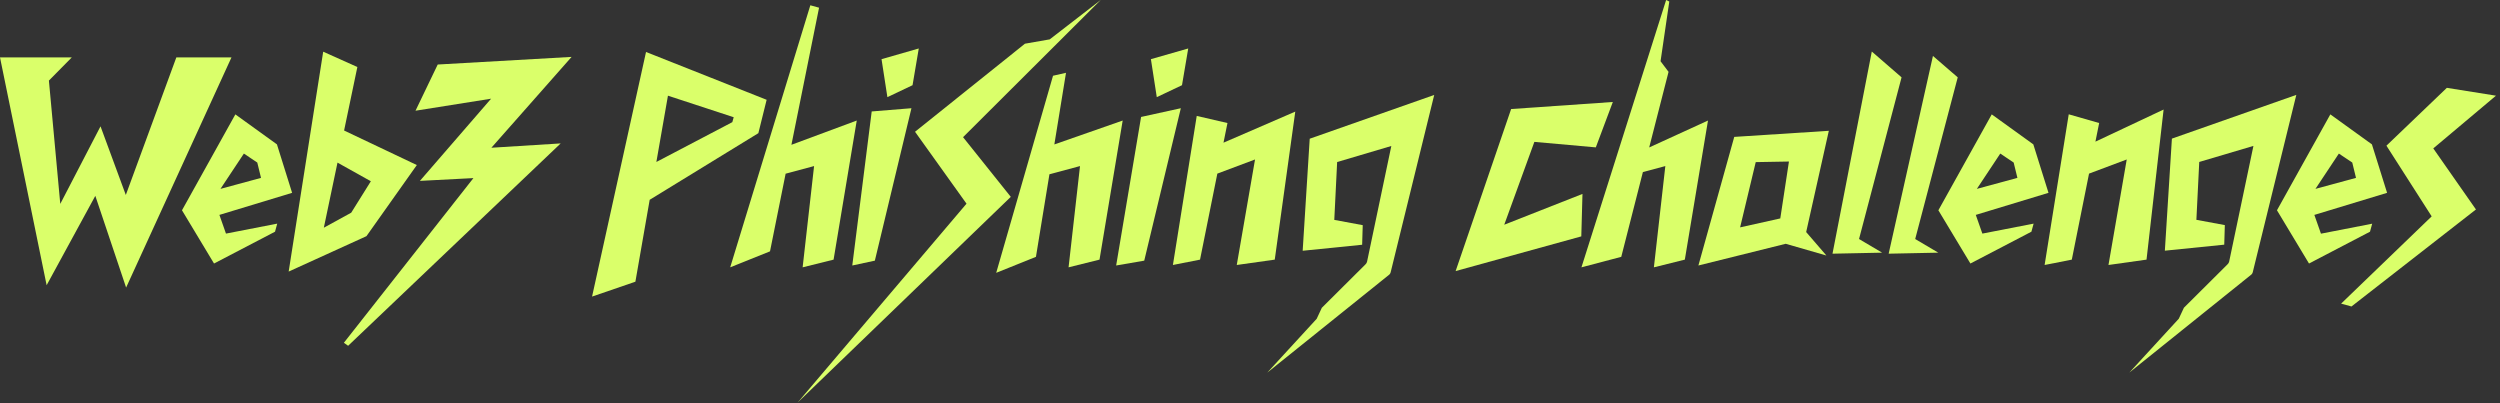 <svg width="490" height="79" viewBox="0 0 490 79" fill="none" xmlns="http://www.w3.org/2000/svg">
<rect x="0" y="0" width="490" height="79" fill="#333333" stroke="none"/>
<g clip-path="url(#clip0_617_835)">
<path d="M148.637 26.112L150.261 19.559L126.621 10.189L116.044 58.13L124.537 55.213L127.339 39.16L148.623 26.112H148.637ZM143.808 22.965L143.535 23.942L128.647 31.745L130.918 18.754L143.808 22.979V22.965Z" fill="#DAFF6A"/>
<path d="M255.34 49.148L266.981 47.97L267.096 44.133L261.52 43.098L262.08 31.76L272.7 28.612L267.943 51.289C267.9 51.491 267.785 51.678 267.627 51.821L259.077 60.329L258.071 62.484L248.385 73.032L272.197 53.905C272.384 53.776 272.513 53.589 272.571 53.359L281.107 18.61L256.705 27.19L255.326 49.12L255.34 49.148Z" fill="#DAFF6A"/>
<path d="M425.691 27.204L424.312 49.134L435.952 47.955L436.067 44.118L430.491 43.084L431.052 31.745L441.672 28.598L436.915 51.275C436.872 51.476 436.757 51.663 436.599 51.807L428.048 60.314L427.042 62.47L417.356 73.018L441.169 53.89C441.356 53.761 441.485 53.574 441.542 53.344L450.079 18.596L425.677 27.175L425.691 27.204Z" fill="#DAFF6A"/>
<path d="M171.472 51.088L178.643 21.211L170.854 21.844L167.046 52.037L171.472 51.088Z" fill="#DAFF6A"/>
<path d="M159.559 32.55L157.317 52.396L163.381 50.887L167.923 23.625L155.118 28.382L160.536 1.509L158.826 1.035L143.119 52.396L150.922 49.263L153.983 34.044L159.559 32.55Z" fill="#DAFF6A"/>
<path d="M206.652 28.31L208.937 14.27L206.393 14.845L195.256 53.474L203.045 50.341L205.689 34.159L211.682 32.55L209.44 52.396L215.504 50.887L220.045 23.625L206.652 28.31Z" fill="#DAFF6A"/>
<path d="M323.242 28.9L327.036 14.083L325.469 12L327.18 0.302L326.562 0L309.963 52.396L317.767 50.341L322.006 33.728L326.404 32.55L324.162 52.396L330.226 50.887L334.767 23.626L323.242 28.9Z" fill="#DAFF6A"/>
<path d="M372.706 15.161L366.872 10.102L359.169 49.723L368.898 49.522L364.371 46.849L372.706 15.161Z" fill="#DAFF6A"/>
<path d="M383.715 15.161L378.857 10.965L370.177 49.723L379.906 49.522L375.379 46.849L383.715 15.161Z" fill="#DAFF6A"/>
<path d="M249.851 50.887L253.874 21.873L239.805 27.966L240.582 24.114L234.56 22.72L229.89 51.936L235.207 50.887L238.598 34.03L245.985 31.257L242.407 51.936L249.851 50.887Z" fill="#DAFF6A"/>
<path d="M420.719 50.887L424.067 21.47L410.703 27.764L411.436 24.114L405.472 22.404L400.744 51.936L406.075 50.887L409.452 34.03L416.839 31.256L413.261 51.936L420.719 50.887Z" fill="#DAFF6A"/>
<path d="M178.859 16.699L180.08 9.499L172.78 11.597L173.929 19.041L178.859 16.699Z" fill="#DAFF6A"/>
<path d="M223.653 22.922L218.767 52.037L224.271 51.088L231.442 21.211L223.653 22.922Z" fill="#DAFF6A"/>
<path d="M231.671 16.699L232.893 9.499L225.578 11.597L226.728 19.041L231.671 16.699Z" fill="#DAFF6A"/>
<path d="M489.211 18.754L479.582 17.216L467.741 28.555L476.607 42.408L458.859 59.51L460.886 60.07L485.287 41.057L476.923 29.087L489.211 18.754Z" fill="#DAFF6A"/>
<path d="M188.76 26.888L215.734 0L205.746 7.717L200.889 8.565L179.347 25.824L189.436 39.922L156.325 78.91L198.115 38.586L188.76 26.888Z" fill="#DAFF6A"/>
<path d="M294.831 44.046L300.737 27.808L312.78 28.885L316.114 19.99L296.182 21.369L285.303 53.129L309.935 46.331L310.165 38.011L294.831 44.046Z" fill="#DAFF6A"/>
<path d="M339.912 26.831L332.885 52.037L350 47.783L357.976 50.082L354.01 45.484L358.45 25.638L339.912 26.831ZM344.137 31.774L350.633 31.659L348.937 42.811L341.062 44.564L344.123 31.774H344.137Z" fill="#DAFF6A"/>
<path d="M34.562 11.252L24.66 38.212L19.702 24.761L11.813 39.965L9.585 15.794L14.069 11.252H0L9.14 55.903L18.682 38.385L24.718 56.362L45.369 11.252H34.562Z" fill="#DAFF6A"/>
<path d="M42.998 42.121L57.253 37.795L54.279 28.296L46.13 22.419L35.669 41.215L41.949 51.649L53.905 45.412L54.336 43.831L44.291 45.785L42.998 42.106V42.121ZM47.812 30.107L50.427 31.86L51.16 34.864L43.213 37.019L47.797 30.107H47.812Z" fill="#DAFF6A"/>
<path d="M387.25 42.121L401.505 37.795L398.531 28.296L390.382 22.419L379.92 41.215L386.2 51.649L398.157 45.412L398.588 43.831L388.543 45.785L387.25 42.106V42.121ZM392.064 30.107L394.679 31.86L395.412 34.864L387.465 37.019L392.049 30.107H392.064Z" fill="#DAFF6A"/>
<path d="M464.952 43.845L454.907 45.8L453.614 42.121L467.87 37.795L464.895 28.296L456.747 22.419L446.285 41.215L452.565 51.649L464.521 45.412L464.952 43.831V43.845ZM458.428 30.107L461.043 31.86L461.776 34.864L453.829 37.019L458.414 30.107H458.428Z" fill="#DAFF6A"/>
<path d="M81.698 32.349L67.442 25.58L70.043 13.135L63.346 10.131L56.578 53.229L71.825 46.288L81.698 32.349ZM63.476 44.607L66.149 31.874L72.687 35.525L68.836 41.69L63.49 44.621L63.476 44.607Z" fill="#DAFF6A"/>
<path d="M85.793 12.646L81.439 21.7L96.255 19.343L82.301 35.453L92.792 34.907L67.399 67.184L68.232 67.773L109.893 28.109L96.313 28.957L112.035 11.152L85.793 12.646Z" fill="#DAFF6A"/>
</g>
<defs>
<clipPath id="clip0_617_835">
<rect width="489.21" height="78.91" fill="white"/>
</clipPath>
</defs>
</svg>
